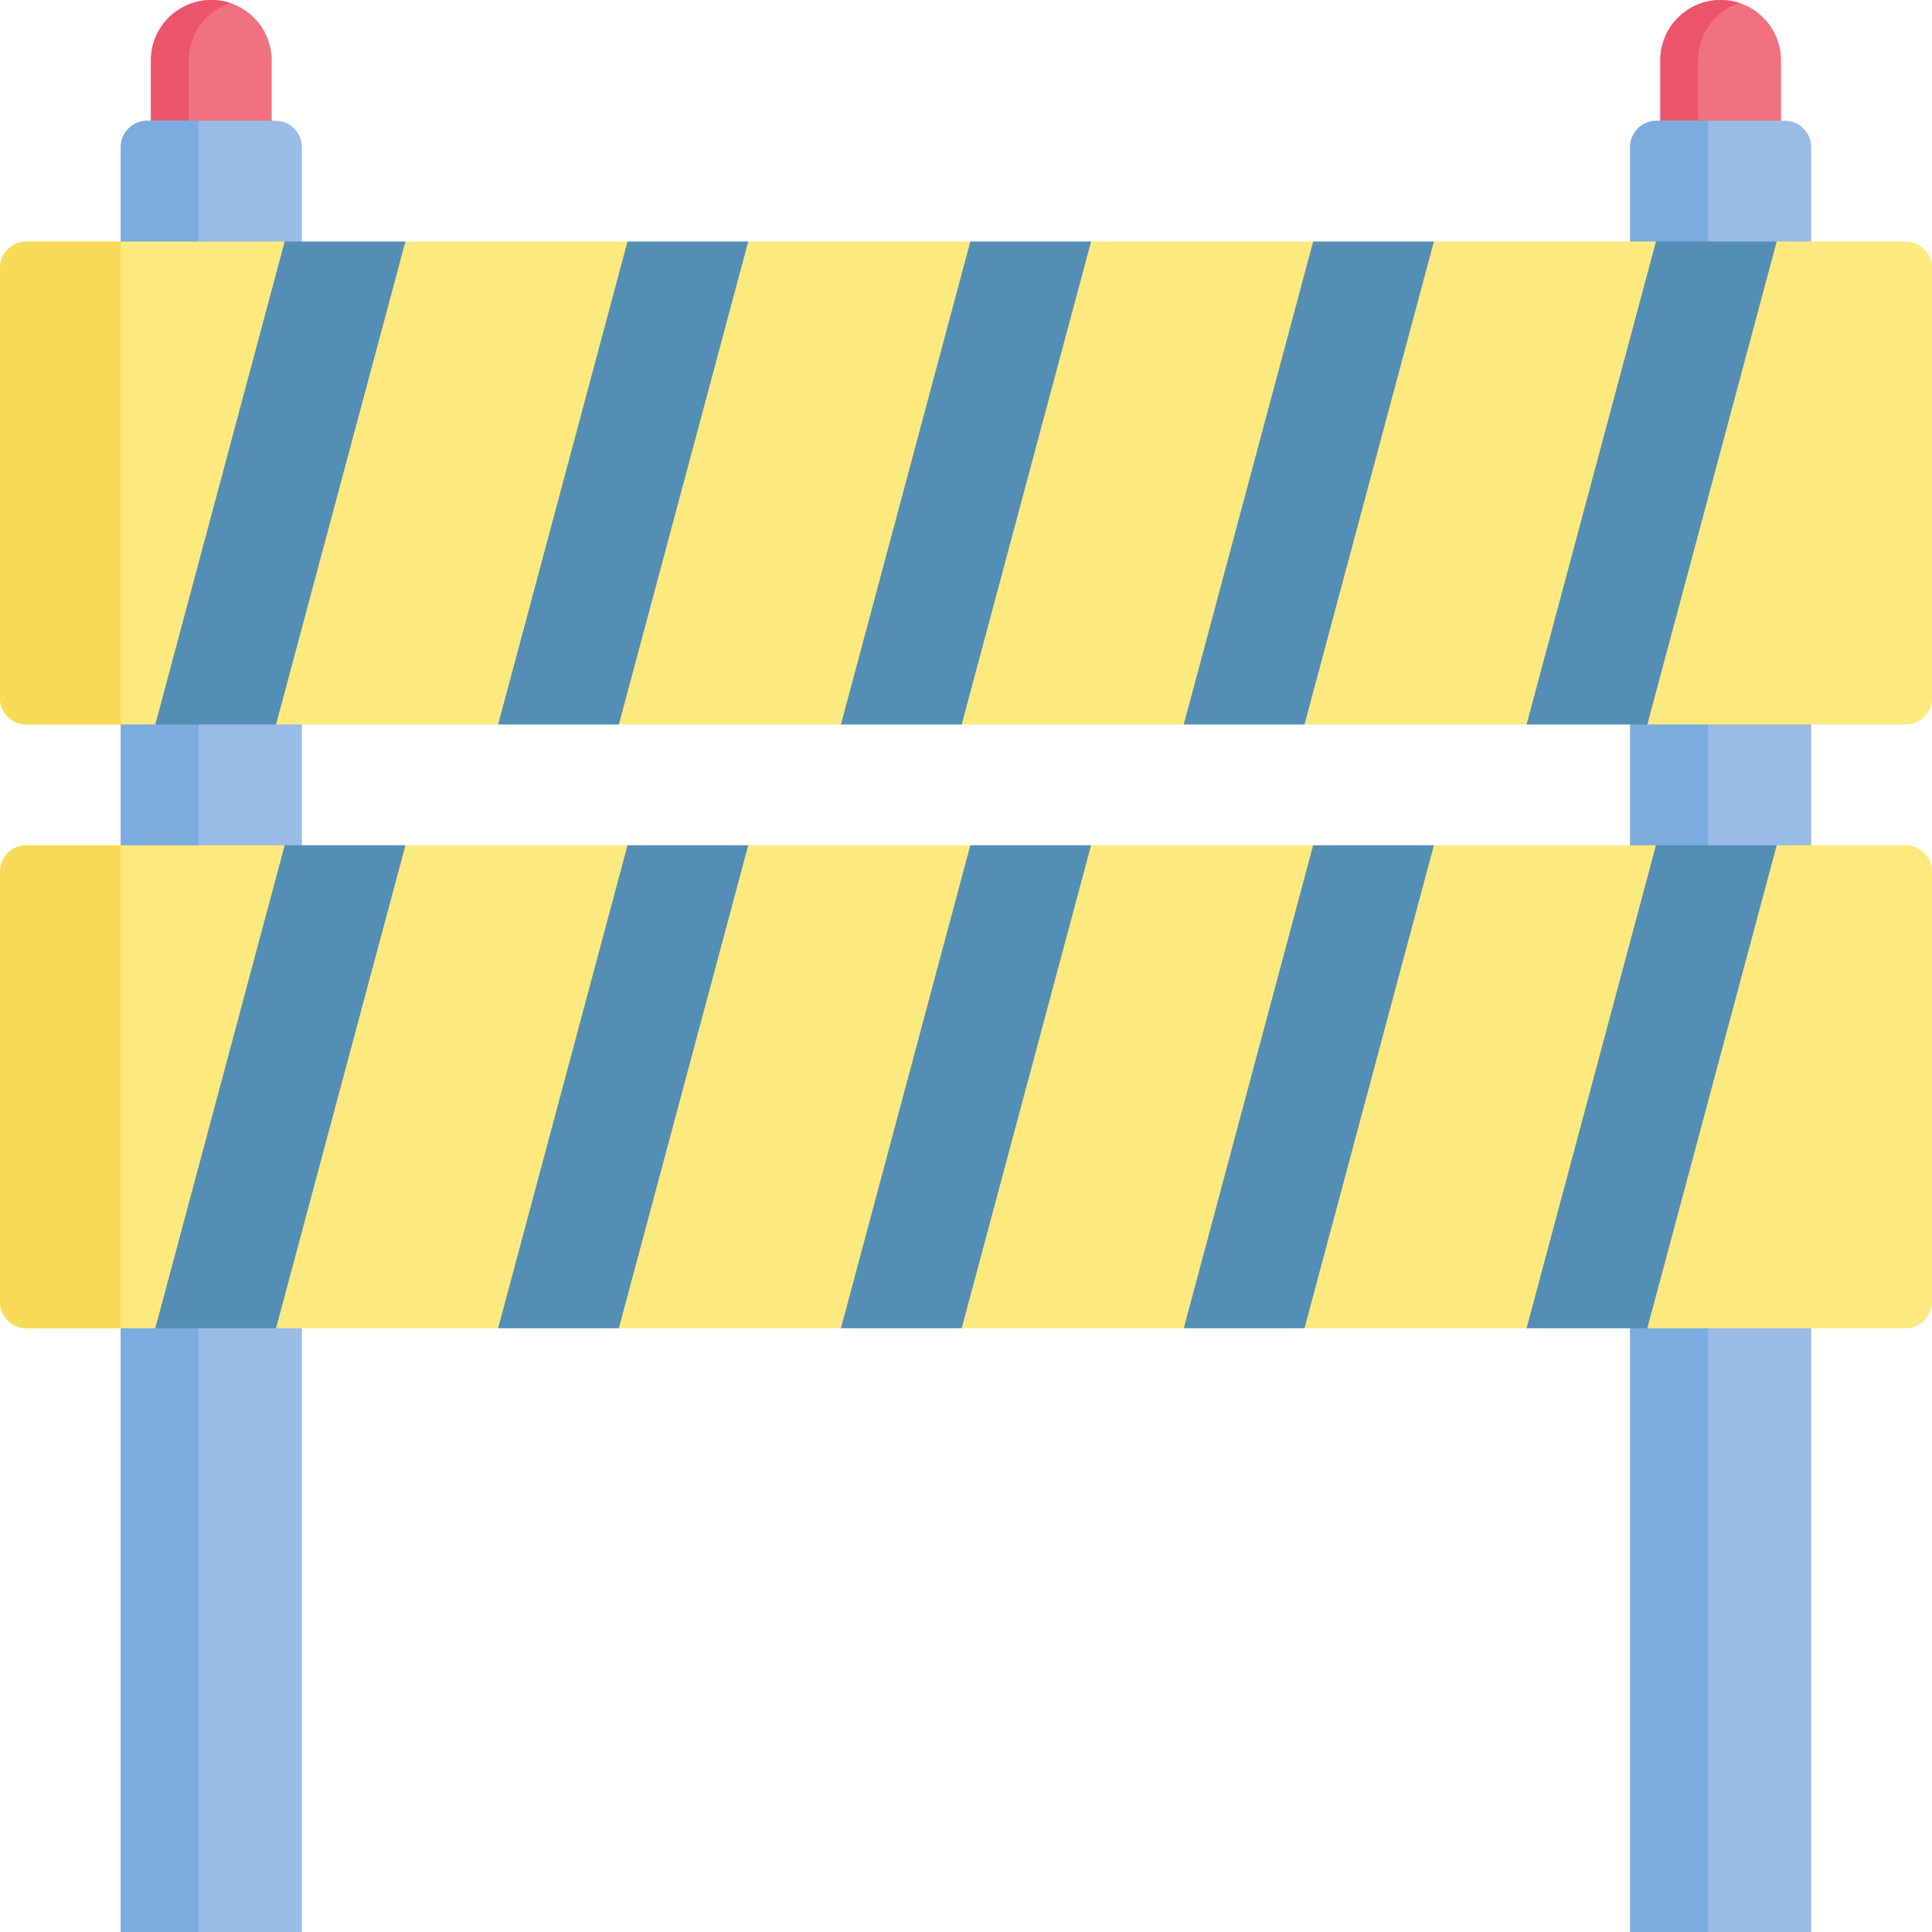 <svg id="Capa_1" enable-background="new 0 0 512 512" height="512" viewBox="0 0 512 512" width="512" xmlns="http://www.w3.org/2000/svg"><g><path d="m472 42.302h-32v-26.302c0-8.837 7.163-16 16-16 8.837 0 16 7.163 16 16z" fill="#f07281"/><path d="m461 .8c-6.39 2.1-11 8.11-11 15.2v26.3h-10v-26.3c0-8.84 7.16-16 16-16 1.75 0 3.43.28 5 .8z" fill="#eb5569"/><path d="m72.002 42.302h-32v-26.302c0-8.837 7.163-16 16-16 8.837 0 16 7.163 16 16z" fill="#f07281"/><path d="m61 .8c-6.38 2.1-11 8.11-11 15.2v26.3h-10v-26.3c0-8.84 7.17-16 16-16 1.75 0 3.43.28 5 .8z" fill="#eb5569"/><path d="m80.002 511.998h-48v-472.998c0-3.866 3.134-7 7-7h34c3.866 0 7 3.134 7 7z" fill="#98bce5"/><path d="m52.601 31.996v480.004h-20.603v-473.004c0-3.866 3.134-7 7-7z" fill="#7bacdf"/><path d="m480 511.998h-48v-472.998c0-3.866 3.134-7 7-7h34c3.866 0 7 3.134 7 7z" fill="#98bce5"/><path d="m452.602 32v480h-20.604v-473c0-3.866 3.134-7 7-7z" fill="#7bacdf"/><path d="m505 351.999h-68.446l-13.721-10-18.279 10h-58.851l-16.37-10-15.63 10h-58.851l-15.186-10-16.814 10h-58.851l-15.168-10-16.832 10h-58.851l-13.984-10-18.016 10h-34.148c-3.866 0-7-3.134-7-7v-114c0-3.866 3.134-7 7-7h68.446l16.219 10 15.781-10h58.851l16.034 10 15.965-10h58.851l15.85 10 16.15-10h58.851l15.999 10 16.001-10h58.851l15.648 10 16.351-10h34.15c3.866 0 7 3.134 7 7v113.999c0 3.867-3.134 7.001-7 7.001z" fill="#fee97e"/><path d="m505 191.999h-68.446l-13.554-10-18.446 10h-58.851l-16.203-10-15.797 10h-58.851l-14.852-10-17.148 10h-58.851l-15.001-10-16.998 10h-58.852l-12.15-10-19.849 10h-34.149c-3.866 0-7-3.134-7-7v-113.999c0-3.866 3.134-7 7-7h68.446l13.592 10 18.408-10h58.851l16.201 10 15.799-10h58.851l15.35 10 16.65-10h58.851l15.499 10 16.501-10h58.851l13.75 10 18.25-10h34.148c3.866 0 7 3.134 7 7v113.999c0 3.866-3.134 7-7 7z" fill="#fee97e"/><path d="m31.998 224.001v128.001h-24.998c-3.866 0-7-3.134-7-7v-114.001c0-3.866 3.134-7 7-7z" fill="#f9da58"/><g><g fill="#548eb5"><path d="m73.15 351.999h-31.999l34.297-128h32z"/><path d="m164.001 351.999h-32l34.298-128h32z"/><path d="m254.852 351.999h-32l34.298-128h32z"/><path d="m345.703 351.999h-32l34.298-128h32z"/><path d="m436.554 351.999h-32l34.298-128h31.999z"/></g></g><path d="m32.002 64.003v128.001h-25.002c-3.866 0-7-3.134-7-7v-114.001c0-3.866 3.134-7 7-7z" fill="#f9da58"/><g><g fill="#548eb5"><path d="m73.15 191.999h-31.999l34.297-127.999h32z"/><path d="m164.001 191.999h-32l34.298-127.999h32z"/><path d="m254.852 191.999h-32l34.298-127.999h32z"/><path d="m345.703 191.999h-32l34.298-127.999h32z"/><path d="m436.554 191.999h-32l34.298-127.999h31.999z"/></g></g></g></svg>